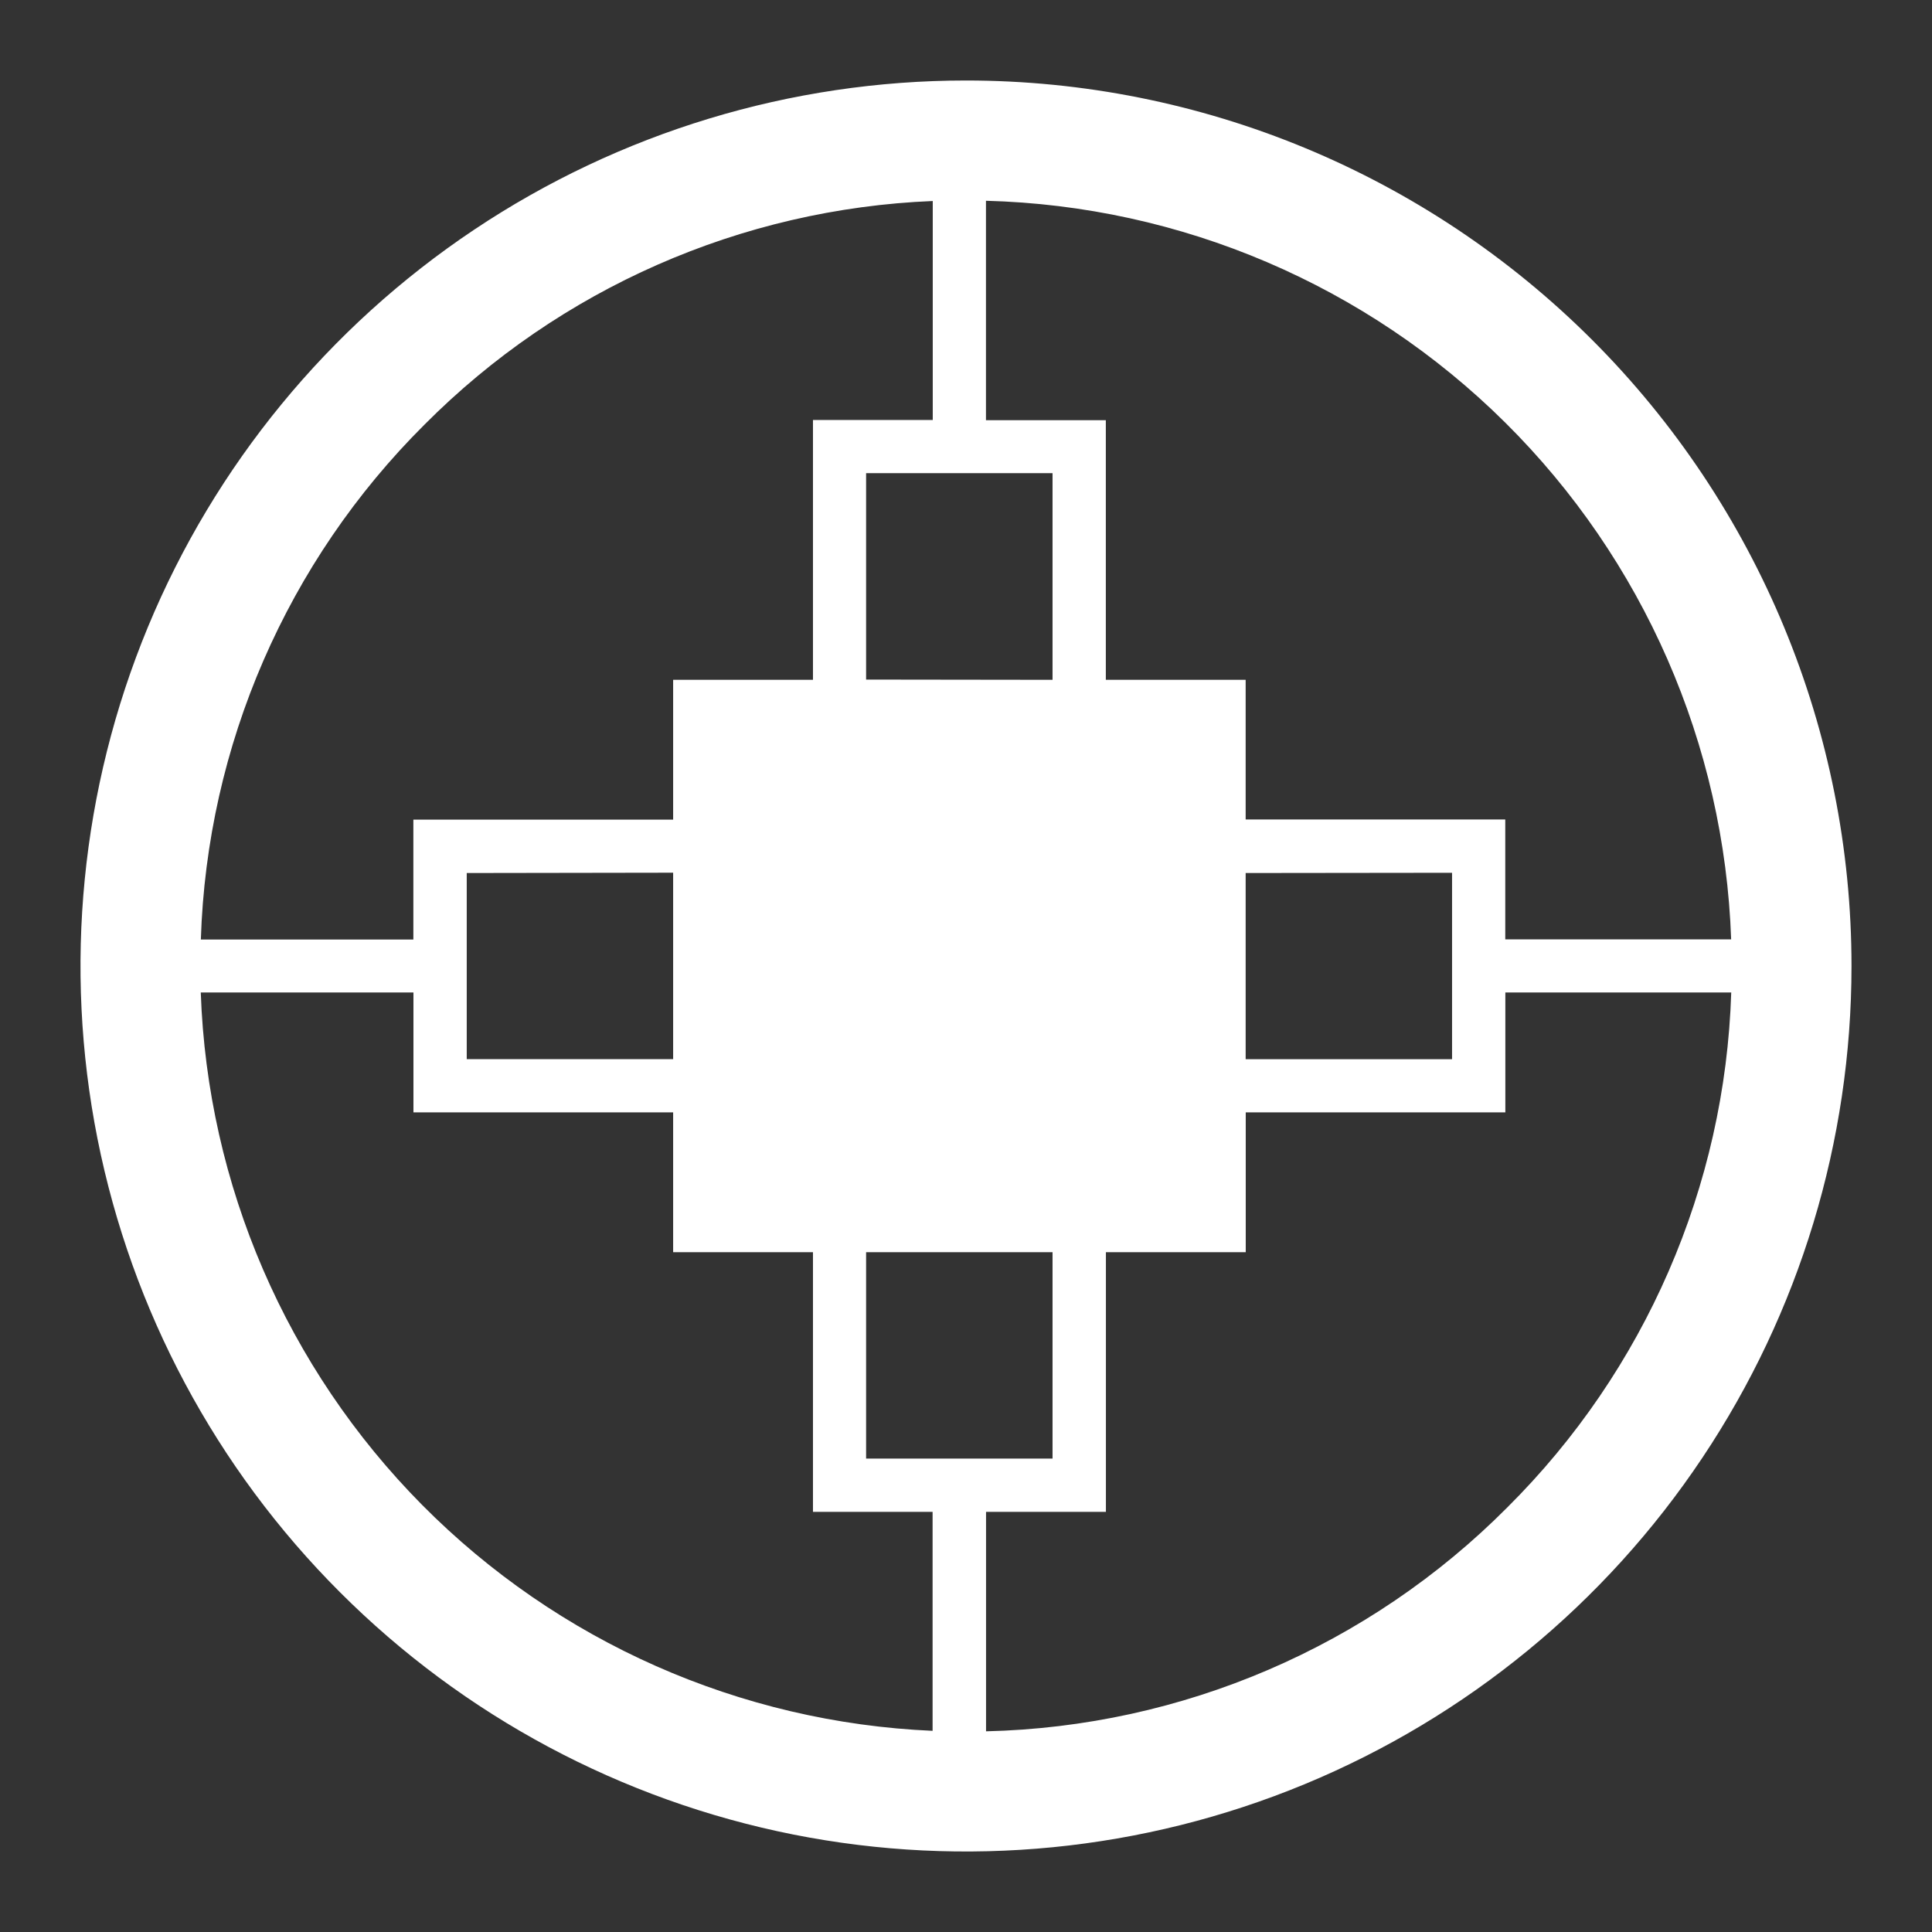 <svg width='24' height='24'  fill='#fff' viewBox='0 0 24 24'  xmlns='http://www.w3.org/2000/svg'><rect x="0" y="0" width="24" height="24" fill="#333333" stroke="none"/> <path d='M12 1C9.824 1 7.698 1.645 5.889 2.854C4.08 4.063 2.67 5.78 1.837 7.79C1.005 9.8 0.787 12.012 1.211 14.146C1.636 16.28 2.683 18.24 4.222 19.778C5.76 21.317 7.72 22.364 9.854 22.789C11.988 23.213 14.2 22.995 16.209 22.163C18.22 21.33 19.938 19.92 21.146 18.111C22.355 16.302 23 14.176 23 12C23 9.083 21.841 6.285 19.778 4.222C17.715 2.159 14.917 1 12 1ZM21.505 11.669H18.699V10.18H15.474V8.445H13.737V5.22H12.248V2.494C14.67 2.557 16.976 3.542 18.696 5.247C20.416 6.952 21.421 9.25 21.505 11.671V11.669ZM18.038 10.842V13.158H15.474V10.845L18.038 10.842ZM10.759 8.442V5.878H13.075V8.445L10.759 8.442ZM13.075 15.555V18.119H10.759V15.555H13.075ZM5.275 5.273C6.954 3.585 9.208 2.594 11.587 2.497V5.217H10.099V8.445H8.362V10.182H5.135V11.671H2.495C2.571 9.262 3.565 6.974 5.274 5.274L5.275 5.273ZM8.362 10.841V13.157H5.798V10.845L8.362 10.841ZM5.136 12.329V13.818H8.362V15.555H10.099V18.781H11.585V21.501C9.193 21.397 6.929 20.395 5.244 18.695C3.559 16.994 2.577 14.721 2.494 12.329H5.136ZM18.726 18.724C17.007 20.453 14.686 21.45 12.249 21.507V18.781H13.738V15.555H15.475V13.818H18.7V12.329H21.506C21.43 14.738 20.434 17.026 18.725 18.725L18.726 18.724Z' /> </svg>